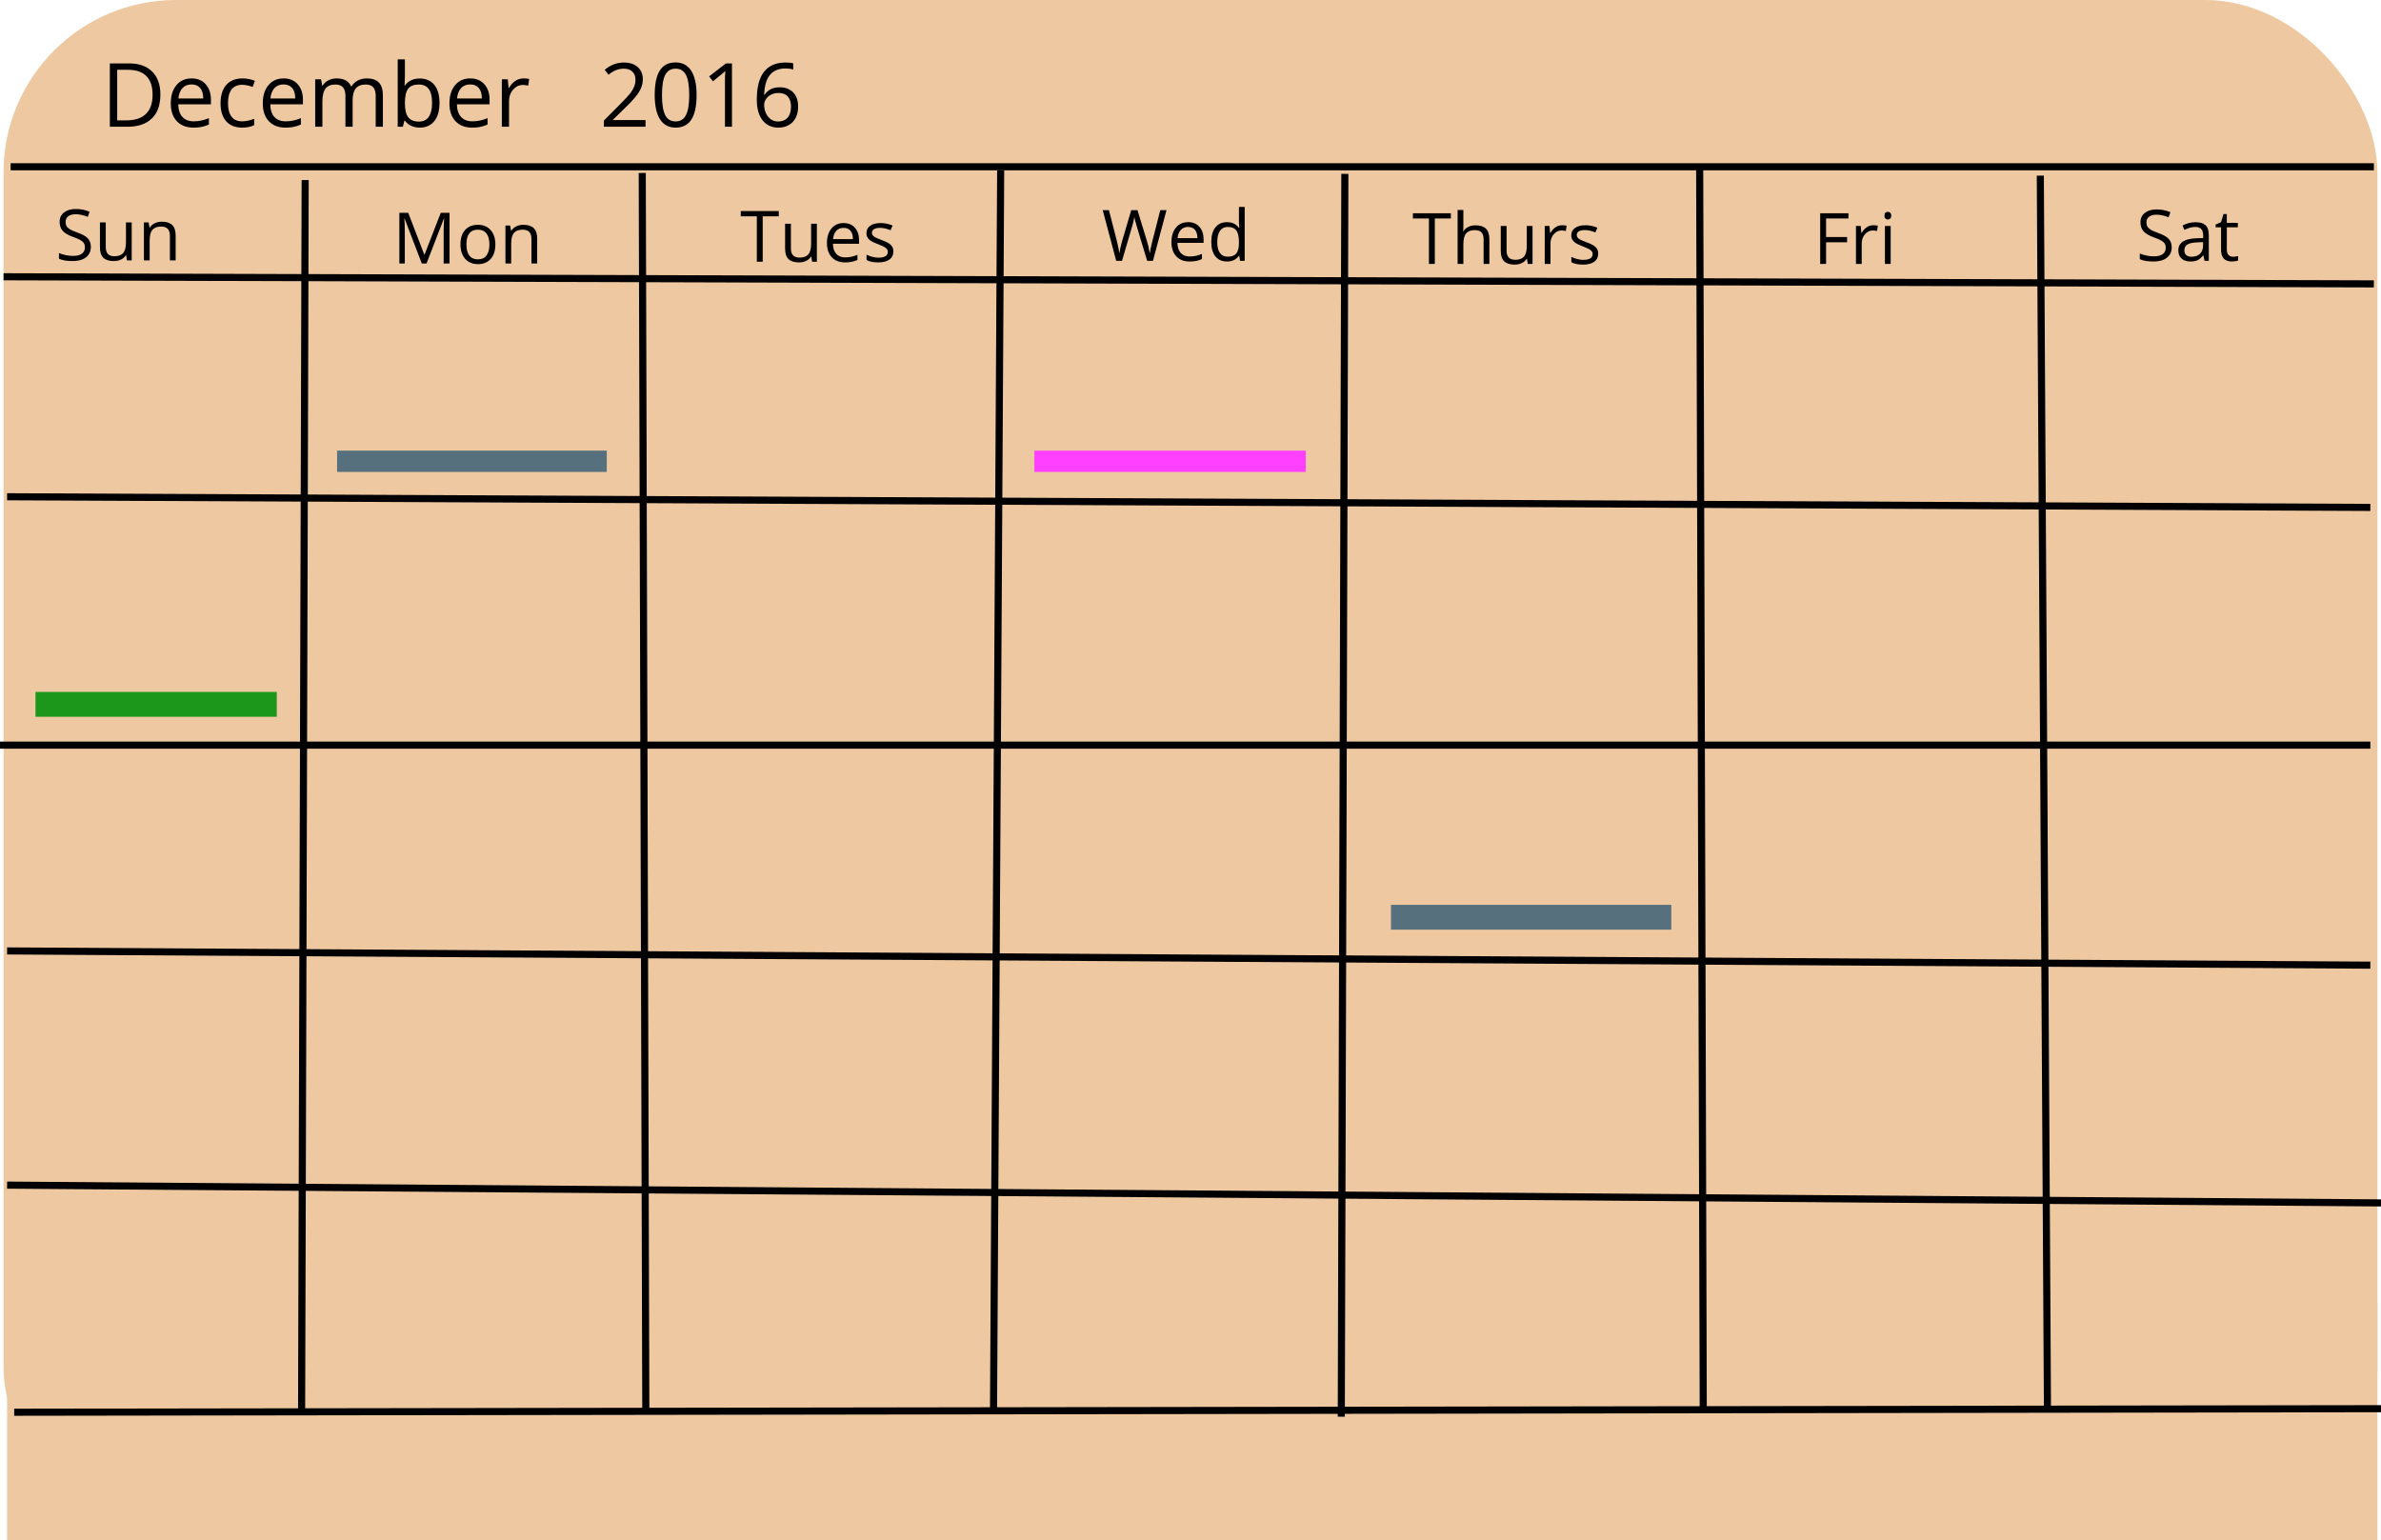 <!-- Generator: Gravit.io --><svg xmlns="http://www.w3.org/2000/svg" style="isolation:isolate" viewBox="66 82 671.006 434" width="671.006" height="434" xmlns:xlink="http://www.w3.org/1999/xlink"><rect fill="rgb(238, 200, 160)" stroke="rgba(0, 0, 0, 0)" stroke-linecap="square" stroke-linejoin="miter" stroke-width="1" transform="matrix(1 0 0 1 0 0)" x="67" y="82" width="669" height="434" rx="48.612" ry="48.612" /><rect fill="rgb(238, 200, 160)" stroke="rgba(0, 0, 0, 0)" stroke-linecap="square" stroke-linejoin="miter" stroke-width="1" transform="matrix(1 0 0 1 0 0)" x="68" y="460" width="55" height="56" /><rect fill="rgb(238, 200, 160)" stroke="rgba(0, 0, 0, 0)" stroke-linecap="square" stroke-linejoin="miter" stroke-width="1" transform="matrix(1 0 0 1 0 0)" x="676" y="449" width="60" height="67" /><line stroke="rgb(0, 0, 0)" stroke-linecap="square" stroke-linejoin="miter" stroke-width="2" x1="70" y1="129" x2="734" y2="129" /><line stroke="rgb(0, 0, 0)" stroke-linecap="square" stroke-linejoin="miter" stroke-width="2" x1="68" y1="160" x2="734" y2="162" /><line stroke="rgb(0, 0, 0)" stroke-linecap="square" stroke-linejoin="miter" stroke-width="2" x1="69" y1="222" x2="733" y2="225" /><line stroke="rgb(0, 0, 0)" stroke-linecap="square" stroke-linejoin="miter" stroke-width="2" x1="67" y1="292" x2="733" y2="292" /><line stroke="rgb(0, 0, 0)" stroke-linecap="square" stroke-linejoin="miter" stroke-width="2" x1="69" y1="350" x2="733" y2="354" /><line stroke="rgb(0, 0, 0)" stroke-linecap="square" stroke-linejoin="miter" stroke-width="2" x1="69" y1="416" x2="736" y2="421" /><line stroke="rgb(0, 0, 0)" stroke-linecap="square" stroke-linejoin="miter" stroke-width="2" x1="71" y1="480" x2="736" y2="479" /><line stroke="rgb(0, 0, 0)" stroke-linecap="square" stroke-linejoin="miter" stroke-width="2" x1="152" y1="133.75" x2="151" y2="478" /><line stroke="rgb(0, 0, 0)" stroke-linecap="square" stroke-linejoin="miter" stroke-width="2" x1="247" y1="131.75" x2="248" y2="479.25" /><line stroke="rgb(0, 0, 0)" stroke-linecap="square" stroke-linejoin="miter" stroke-width="2" x1="348" y1="131" x2="346" y2="478.125" /><line stroke="rgb(0, 0, 0)" stroke-linecap="square" stroke-linejoin="miter" stroke-width="2" x1="445" y1="132" x2="444" y2="480.25" /><line stroke="rgb(0, 0, 0)" stroke-linecap="square" stroke-linejoin="miter" stroke-width="2" x1="545" y1="130" x2="546" y2="478" /><line stroke="rgb(0, 0, 0)" stroke-linecap="square" stroke-linejoin="miter" stroke-width="2" x1="641" y1="132.5" x2="643" y2="478" /><path fill="rgb(0, 0, 0)" fill-rule="evenodd" stroke="rgba(0, 0, 0, 0)" stroke-linecap="square" stroke-linejoin="miter" stroke-width="1" d="M 91.606 151.578 Q 91.606 153.463 90.238 154.518 Q 88.871 155.572 86.527 155.572 Q 83.988 155.572 82.621 154.918 L 82.621 153.316 Q 83.5 153.688 84.535 153.902 Q 85.57 154.117 86.586 154.117 Q 88.246 154.117 89.086 153.487 Q 89.926 152.857 89.926 151.734 Q 89.926 150.992 89.628 150.519 Q 89.33 150.045 88.632 149.645 Q 87.934 149.244 86.508 148.736 Q 84.516 148.023 83.661 147.047 Q 82.807 146.07 82.807 144.498 Q 82.807 142.848 84.047 141.871 Q 85.287 140.895 87.328 140.895 Q 89.457 140.895 91.244 141.676 L 90.727 143.121 Q 88.959 142.379 87.289 142.379 Q 85.971 142.379 85.228 142.945 Q 84.486 143.512 84.486 144.518 Q 84.486 145.26 84.76 145.733 Q 85.033 146.207 85.683 146.603 Q 86.332 146.998 87.67 147.477 Q 89.916 148.277 90.761 149.195 Q 91.606 150.113 91.606 151.578 Z M 95.805 144.674 L 95.805 151.617 Q 95.805 152.926 96.4 153.57 Q 96.996 154.215 98.266 154.215 Q 99.945 154.215 100.722 153.297 Q 101.498 152.379 101.498 150.299 L 101.498 144.674 L 103.119 144.674 L 103.119 155.377 L 101.781 155.377 L 101.547 153.941 L 101.459 153.941 Q 100.961 154.732 100.077 155.152 Q 99.193 155.572 98.061 155.572 Q 96.107 155.572 95.136 154.645 Q 94.164 153.717 94.164 151.676 L 94.164 144.674 L 95.805 144.674 Z M 113.881 155.377 L 113.881 148.453 Q 113.881 147.145 113.285 146.5 Q 112.689 145.855 111.42 145.855 Q 109.74 145.855 108.959 146.764 Q 108.178 147.672 108.178 149.762 L 108.178 155.377 L 106.557 155.377 L 106.557 144.674 L 107.875 144.674 L 108.139 146.139 L 108.217 146.139 Q 108.715 145.348 109.613 144.913 Q 110.512 144.479 111.615 144.479 Q 113.549 144.479 114.525 145.411 Q 115.502 146.344 115.502 148.395 L 115.502 155.377 L 113.881 155.377 Z" /><path fill="rgb(0, 0, 0)" fill-rule="evenodd" stroke="rgba(0, 0, 0, 0)" stroke-linecap="square" stroke-linejoin="miter" stroke-width="1" d="M 184.867 156.252 L 180.023 143.596 L 179.945 143.596 Q 180.082 145.1 180.082 147.17 L 180.082 156.252 L 178.549 156.252 L 178.549 141.975 L 181.049 141.975 L 185.57 153.752 L 185.648 153.752 L 190.209 141.975 L 192.689 141.975 L 192.689 156.252 L 191.029 156.252 L 191.029 147.053 Q 191.029 145.471 191.166 143.615 L 191.088 143.615 L 186.205 156.252 L 184.867 156.252 Z M 205.6 150.891 Q 205.6 153.508 204.281 154.978 Q 202.963 156.447 200.639 156.447 Q 199.203 156.447 198.09 155.773 Q 196.977 155.1 196.371 153.84 Q 195.766 152.58 195.766 150.891 Q 195.766 148.273 197.074 146.813 Q 198.383 145.354 200.707 145.354 Q 202.953 145.354 204.276 146.848 Q 205.6 148.342 205.6 150.891 Z M 197.445 150.891 Q 197.445 152.941 198.266 154.016 Q 199.086 155.09 200.678 155.09 Q 202.27 155.09 203.095 154.021 Q 203.92 152.951 203.92 150.891 Q 203.92 148.85 203.095 147.79 Q 202.27 146.73 200.658 146.73 Q 199.066 146.73 198.256 147.775 Q 197.445 148.82 197.445 150.891 Z M 215.766 156.252 L 215.766 149.328 Q 215.766 148.02 215.17 147.375 Q 214.574 146.73 213.305 146.73 Q 211.625 146.73 210.844 147.639 Q 210.063 148.547 210.063 150.637 L 210.063 156.252 L 208.441 156.252 L 208.441 145.549 L 209.76 145.549 L 210.023 147.014 L 210.102 147.014 Q 210.6 146.223 211.498 145.788 Q 212.396 145.354 213.5 145.354 Q 215.434 145.354 216.41 146.286 Q 217.387 147.219 217.387 149.27 L 217.387 156.252 L 215.766 156.252 Z" /><path fill="rgb(0, 0, 0)" fill-rule="evenodd" stroke="rgba(0, 0, 0, 0)" stroke-linecap="square" stroke-linejoin="miter" stroke-width="1" d="M 280.943 155.759 L 279.283 155.759 L 279.283 142.956 L 274.762 142.956 L 274.762 141.481 L 285.465 141.481 L 285.465 142.956 L 280.943 142.956 L 280.943 155.759 Z M 288.893 145.056 L 288.893 151.999 Q 288.893 153.308 289.488 153.952 Q 290.084 154.597 291.354 154.597 Q 293.033 154.597 293.81 153.679 Q 294.586 152.761 294.586 150.681 L 294.586 145.056 L 296.207 145.056 L 296.207 155.759 L 294.869 155.759 L 294.635 154.323 L 294.547 154.323 Q 294.049 155.114 293.165 155.534 Q 292.281 155.954 291.148 155.954 Q 289.195 155.954 288.224 155.026 Q 287.252 154.099 287.252 152.058 L 287.252 145.056 L 288.893 145.056 Z M 304.166 155.954 Q 301.793 155.954 300.421 154.509 Q 299.049 153.063 299.049 150.495 Q 299.049 147.907 300.323 146.384 Q 301.598 144.86 303.746 144.86 Q 305.758 144.86 306.93 146.184 Q 308.102 147.507 308.102 149.675 L 308.102 150.7 L 300.729 150.7 Q 300.777 152.585 301.681 153.562 Q 302.584 154.538 304.225 154.538 Q 305.953 154.538 307.643 153.815 L 307.643 155.261 Q 306.783 155.632 306.017 155.793 Q 305.25 155.954 304.166 155.954 Z M 303.727 146.218 Q 302.438 146.218 301.671 147.058 Q 300.904 147.897 300.768 149.382 L 306.363 149.382 Q 306.363 147.849 305.68 147.033 Q 304.996 146.218 303.727 146.218 Z M 317.77 152.839 Q 317.77 154.333 316.656 155.144 Q 315.543 155.954 313.531 155.954 Q 311.402 155.954 310.211 155.28 L 310.211 153.776 Q 310.982 154.167 311.866 154.392 Q 312.75 154.616 313.57 154.616 Q 314.84 154.616 315.523 154.211 Q 316.207 153.806 316.207 152.976 Q 316.207 152.351 315.665 151.906 Q 315.123 151.462 313.551 150.856 Q 312.057 150.3 311.427 149.885 Q 310.797 149.47 310.489 148.942 Q 310.182 148.415 310.182 147.683 Q 310.182 146.374 311.246 145.617 Q 312.311 144.86 314.166 144.86 Q 315.895 144.86 317.545 145.563 L 316.969 146.882 Q 315.357 146.218 314.049 146.218 Q 312.896 146.218 312.311 146.579 Q 311.725 146.94 311.725 147.575 Q 311.725 148.005 311.944 148.308 Q 312.164 148.61 312.652 148.884 Q 313.141 149.157 314.527 149.675 Q 316.432 150.368 317.101 151.071 Q 317.77 151.774 317.77 152.839 Z" /><path fill="rgb(0, 0, 0)" fill-rule="evenodd" stroke="rgba(0, 0, 0, 0)" stroke-linecap="square" stroke-linejoin="miter" stroke-width="1" d="M 390.924 155.502 L 389.283 155.502 L 386.402 145.941 Q 386.197 145.307 385.943 144.34 Q 385.689 143.373 385.68 143.178 Q 385.465 144.467 384.996 146 L 382.203 155.502 L 380.563 155.502 L 376.764 141.225 L 378.521 141.225 L 380.777 150.043 Q 381.246 151.898 381.461 153.402 Q 381.725 151.615 382.242 149.906 L 384.801 141.225 L 386.559 141.225 L 389.244 149.984 Q 389.713 151.498 390.035 153.402 Q 390.221 152.016 390.738 150.023 L 392.984 141.225 L 394.742 141.225 L 390.924 155.502 Z M 401.256 155.697 Q 398.883 155.697 397.511 154.252 Q 396.139 152.807 396.139 150.238 Q 396.139 147.65 397.413 146.127 Q 398.688 144.604 400.836 144.604 Q 402.848 144.604 404.02 145.927 Q 405.191 147.25 405.191 149.418 L 405.191 150.443 L 397.818 150.443 Q 397.867 152.328 398.771 153.305 Q 399.674 154.281 401.314 154.281 Q 403.043 154.281 404.732 153.559 L 404.732 155.004 Q 403.873 155.375 403.106 155.536 Q 402.34 155.697 401.256 155.697 Z M 400.816 145.961 Q 399.527 145.961 398.761 146.801 Q 397.994 147.641 397.857 149.125 L 403.453 149.125 Q 403.453 147.592 402.77 146.776 Q 402.086 145.961 400.816 145.961 Z M 415.24 154.066 L 415.152 154.066 Q 414.029 155.697 411.793 155.697 Q 409.693 155.697 408.526 154.262 Q 407.359 152.826 407.359 150.18 Q 407.359 147.533 408.531 146.068 Q 409.703 144.604 411.793 144.604 Q 413.971 144.604 415.133 146.186 L 415.26 146.186 L 415.191 145.414 L 415.152 144.662 L 415.152 140.307 L 416.773 140.307 L 416.773 155.502 L 415.455 155.502 L 415.24 154.066 Z M 411.998 154.34 Q 413.658 154.34 414.405 153.437 Q 415.152 152.533 415.152 150.521 L 415.152 150.18 Q 415.152 147.904 414.396 146.933 Q 413.639 145.961 411.979 145.961 Q 410.553 145.961 409.796 147.069 Q 409.039 148.178 409.039 150.199 Q 409.039 152.25 409.791 153.295 Q 410.543 154.34 411.998 154.34 Z" /><path fill="rgb(0, 0, 0)" fill-rule="evenodd" stroke="rgba(0, 0, 0, 0)" stroke-linecap="square" stroke-linejoin="miter" stroke-width="1" d="M 470.357 156.377 L 468.697 156.377 L 468.697 143.574 L 464.176 143.574 L 464.176 142.1 L 474.879 142.1 L 474.879 143.574 L 470.357 143.574 L 470.357 156.377 Z M 484.107 156.377 L 484.107 149.453 Q 484.107 148.145 483.512 147.5 Q 482.916 146.855 481.646 146.855 Q 479.957 146.855 479.181 147.773 Q 478.404 148.691 478.404 150.781 L 478.404 156.377 L 476.783 156.377 L 476.783 141.182 L 478.404 141.182 L 478.404 145.781 Q 478.404 146.611 478.326 147.158 L 478.424 147.158 Q 478.902 146.387 479.786 145.942 Q 480.67 145.498 481.803 145.498 Q 483.766 145.498 484.747 146.431 Q 485.729 147.363 485.729 149.395 L 485.729 156.377 L 484.107 156.377 Z M 490.582 145.674 L 490.582 152.617 Q 490.582 153.926 491.178 154.57 Q 491.773 155.215 493.043 155.215 Q 494.723 155.215 495.499 154.297 Q 496.275 153.379 496.275 151.299 L 496.275 145.674 L 497.896 145.674 L 497.896 156.377 L 496.559 156.377 L 496.324 154.941 L 496.236 154.941 Q 495.738 155.732 494.854 156.152 Q 493.971 156.572 492.838 156.572 Q 490.885 156.572 489.913 155.645 Q 488.941 154.717 488.941 152.676 L 488.941 145.674 L 490.582 145.674 Z M 506.217 145.479 Q 506.93 145.479 507.496 145.596 L 507.271 147.1 Q 506.607 146.953 506.1 146.953 Q 504.801 146.953 503.878 148.008 Q 502.955 149.063 502.955 150.635 L 502.955 156.377 L 501.334 156.377 L 501.334 145.674 L 502.672 145.674 L 502.857 147.656 L 502.936 147.656 Q 503.531 146.611 504.371 146.045 Q 505.211 145.479 506.217 145.479 Z M 516.402 153.457 Q 516.402 154.951 515.289 155.762 Q 514.176 156.572 512.164 156.572 Q 510.035 156.572 508.844 155.898 L 508.844 154.395 Q 509.615 154.785 510.499 155.01 Q 511.383 155.234 512.203 155.234 Q 513.473 155.234 514.156 154.829 Q 514.84 154.424 514.84 153.594 Q 514.84 152.969 514.298 152.524 Q 513.756 152.08 512.184 151.475 Q 510.689 150.918 510.06 150.503 Q 509.43 150.088 509.122 149.561 Q 508.814 149.033 508.814 148.301 Q 508.814 146.992 509.879 146.235 Q 510.943 145.479 512.799 145.479 Q 514.527 145.479 516.178 146.182 L 515.602 147.5 Q 513.99 146.836 512.682 146.836 Q 511.529 146.836 510.943 147.197 Q 510.357 147.559 510.357 148.193 Q 510.357 148.623 510.577 148.926 Q 510.797 149.229 511.285 149.502 Q 511.773 149.775 513.16 150.293 Q 515.064 150.986 515.733 151.689 Q 516.402 152.393 516.402 153.457 Z" /><path fill="rgb(0, 0, 0)" fill-rule="evenodd" stroke="rgba(0, 0, 0, 0)" stroke-linecap="square" stroke-linejoin="miter" stroke-width="1" d="M 580.623 156.377 L 578.963 156.377 L 578.963 142.1 L 586.922 142.1 L 586.922 143.574 L 580.623 143.574 L 580.623 148.799 L 586.541 148.799 L 586.541 150.273 L 580.623 150.273 L 580.623 156.377 Z M 593.924 145.479 Q 594.637 145.479 595.203 145.596 L 594.979 147.1 Q 594.314 146.953 593.807 146.953 Q 592.508 146.953 591.585 148.008 Q 590.662 149.063 590.662 150.635 L 590.662 156.377 L 589.041 156.377 L 589.041 145.674 L 590.379 145.674 L 590.564 147.656 L 590.643 147.656 Q 591.238 146.611 592.078 146.045 Q 592.918 145.479 593.924 145.479 Z M 598.826 156.377 L 597.205 156.377 L 597.205 145.674 L 598.826 145.674 L 598.826 156.377 Z M 597.068 142.773 Q 597.068 142.217 597.342 141.958 Q 597.615 141.699 598.025 141.699 Q 598.416 141.699 598.699 141.963 Q 598.982 142.227 598.982 142.773 Q 598.982 143.32 598.699 143.589 Q 598.416 143.857 598.025 143.857 Q 597.615 143.857 597.342 143.589 Q 597.068 143.32 597.068 142.773 Z" /><path fill="rgb(0, 0, 0)" fill-rule="evenodd" stroke="rgba(0, 0, 0, 0)" stroke-linecap="square" stroke-linejoin="miter" stroke-width="1" d="M 678.02 151.703 Q 678.02 153.588 676.652 154.643 Q 675.285 155.697 672.941 155.697 Q 670.402 155.697 669.035 155.043 L 669.035 153.441 Q 669.914 153.813 670.949 154.027 Q 671.984 154.242 673 154.242 Q 674.66 154.242 675.5 153.612 Q 676.34 152.982 676.34 151.859 Q 676.34 151.117 676.042 150.644 Q 675.744 150.17 675.046 149.77 Q 674.348 149.369 672.922 148.861 Q 670.93 148.148 670.075 147.172 Q 669.221 146.195 669.221 144.623 Q 669.221 142.973 670.461 141.996 Q 671.701 141.02 673.742 141.02 Q 675.871 141.02 677.658 141.801 L 677.141 143.246 Q 675.373 142.504 673.703 142.504 Q 672.385 142.504 671.643 143.07 Q 670.9 143.637 670.9 144.643 Q 670.9 145.385 671.174 145.858 Q 671.447 146.332 672.097 146.728 Q 672.746 147.123 674.084 147.602 Q 676.33 148.402 677.175 149.32 Q 678.02 150.238 678.02 151.703 Z M 687.277 155.502 L 686.955 153.979 L 686.877 153.979 Q 686.076 154.984 685.28 155.341 Q 684.484 155.697 683.293 155.697 Q 681.701 155.697 680.798 154.877 Q 679.895 154.057 679.895 152.543 Q 679.895 149.301 685.08 149.145 L 686.896 149.086 L 686.896 148.422 Q 686.896 147.162 686.354 146.562 Q 685.813 145.961 684.621 145.961 Q 683.283 145.961 681.594 146.781 L 681.096 145.541 Q 681.887 145.111 682.829 144.867 Q 683.771 144.623 684.719 144.623 Q 686.633 144.623 687.556 145.473 Q 688.479 146.322 688.479 148.197 L 688.479 155.502 L 687.277 155.502 Z M 683.615 154.359 Q 685.129 154.359 685.993 153.529 Q 686.857 152.699 686.857 151.205 L 686.857 150.238 L 685.236 150.307 Q 683.303 150.375 682.448 150.907 Q 681.594 151.439 681.594 152.563 Q 681.594 153.441 682.126 153.9 Q 682.658 154.359 683.615 154.359 Z M 695.275 154.359 Q 695.705 154.359 696.105 154.296 Q 696.506 154.232 696.74 154.164 L 696.74 155.404 Q 696.477 155.531 695.964 155.614 Q 695.451 155.697 695.041 155.697 Q 691.936 155.697 691.936 152.426 L 691.936 146.059 L 690.402 146.059 L 690.402 145.277 L 691.936 144.604 L 692.619 142.318 L 693.557 142.318 L 693.557 144.799 L 696.662 144.799 L 696.662 146.059 L 693.557 146.059 L 693.557 152.357 Q 693.557 153.324 694.016 153.842 Q 694.475 154.359 695.275 154.359 Z" /><path fill="rgb(0, 0, 0)" fill-rule="evenodd" stroke="rgba(0, 0, 0, 0)" stroke-linecap="square" stroke-linejoin="miter" stroke-width="1" d="M 111.199 108.627 Q 111.199 113.046 108.801 115.384 Q 106.402 117.721 101.897 117.721 L 96.954 117.721 L 96.954 99.874 L 102.422 99.874 Q 106.585 99.874 108.892 102.182 Q 111.199 104.489 111.199 108.627 Z M 109.002 108.7 Q 109.002 105.209 107.25 103.439 Q 105.499 101.669 102.044 101.669 L 99.029 101.669 L 99.029 115.927 L 101.556 115.927 Q 105.267 115.927 107.134 114.102 Q 109.002 112.277 109.002 108.7 Z M 120.525 117.965 Q 117.559 117.965 115.844 116.159 Q 114.129 114.352 114.129 111.142 Q 114.129 107.907 115.722 106.002 Q 117.315 104.098 120 104.098 Q 122.515 104.098 123.98 105.752 Q 125.445 107.406 125.445 110.116 L 125.445 111.398 L 116.229 111.398 Q 116.29 113.754 117.419 114.975 Q 118.548 116.195 120.599 116.195 Q 122.759 116.195 124.871 115.292 L 124.871 117.099 Q 123.797 117.563 122.839 117.764 Q 121.88 117.965 120.525 117.965 Z M 119.976 105.795 Q 118.365 105.795 117.406 106.845 Q 116.448 107.895 116.277 109.75 L 123.272 109.75 Q 123.272 107.833 122.417 106.814 Q 121.563 105.795 119.976 105.795 Z M 134.246 117.965 Q 131.341 117.965 129.748 116.177 Q 128.155 114.389 128.155 111.117 Q 128.155 107.76 129.772 105.929 Q 131.39 104.098 134.38 104.098 Q 135.345 104.098 136.309 104.306 Q 137.273 104.513 137.823 104.794 L 137.2 106.515 Q 136.529 106.247 135.735 106.07 Q 134.942 105.893 134.332 105.893 Q 130.254 105.893 130.254 111.093 Q 130.254 113.559 131.249 114.877 Q 132.244 116.195 134.197 116.195 Q 135.87 116.195 137.627 115.475 L 137.627 117.27 Q 136.285 117.965 134.246 117.965 Z M 146.453 117.965 Q 143.487 117.965 141.772 116.159 Q 140.057 114.352 140.057 111.142 Q 140.057 107.907 141.65 106.002 Q 143.243 104.098 145.928 104.098 Q 148.443 104.098 149.908 105.752 Q 151.373 107.406 151.373 110.116 L 151.373 111.398 L 142.156 111.398 Q 142.217 113.754 143.346 114.975 Q 144.476 116.195 146.526 116.195 Q 148.687 116.195 150.799 115.292 L 150.799 117.099 Q 149.725 117.563 148.766 117.764 Q 147.808 117.965 146.453 117.965 Z M 145.904 105.795 Q 144.292 105.795 143.334 106.845 Q 142.376 107.895 142.205 109.75 L 149.2 109.75 Q 149.2 107.833 148.345 106.814 Q 147.491 105.795 145.904 105.795 Z M 171.88 117.721 L 171.88 109.018 Q 171.88 107.418 171.197 106.619 Q 170.513 105.819 169.073 105.819 Q 167.181 105.819 166.277 106.906 Q 165.374 107.992 165.374 110.25 L 165.374 117.721 L 163.348 117.721 L 163.348 109.018 Q 163.348 107.418 162.664 106.619 Q 161.98 105.819 160.528 105.819 Q 158.624 105.819 157.739 106.961 Q 156.854 108.102 156.854 110.702 L 156.854 117.721 L 154.827 117.721 L 154.827 104.342 L 156.475 104.342 L 156.805 106.173 L 156.902 106.173 Q 157.476 105.197 158.52 104.647 Q 159.563 104.098 160.857 104.098 Q 163.995 104.098 164.959 106.369 L 165.057 106.369 Q 165.655 105.319 166.79 104.708 Q 167.925 104.098 169.378 104.098 Q 171.648 104.098 172.778 105.264 Q 173.907 106.43 173.907 108.993 L 173.907 117.721 L 171.88 117.721 Z M 184.307 104.123 Q 186.944 104.123 188.403 105.923 Q 189.861 107.724 189.861 111.02 Q 189.861 114.315 188.39 116.14 Q 186.919 117.965 184.307 117.965 Q 183.001 117.965 181.921 117.483 Q 180.84 117.001 180.108 116 L 179.961 116 L 179.534 117.721 L 178.082 117.721 L 178.082 98.727 L 180.108 98.727 L 180.108 103.341 Q 180.108 104.892 180.01 106.125 L 180.108 106.125 Q 181.524 104.123 184.307 104.123 Z M 184.014 105.819 Q 181.939 105.819 181.023 107.01 Q 180.108 108.2 180.108 111.02 Q 180.108 113.839 181.048 115.054 Q 181.988 116.269 184.063 116.269 Q 185.931 116.269 186.846 114.907 Q 187.762 113.546 187.762 110.995 Q 187.762 108.383 186.846 107.101 Q 185.931 105.819 184.014 105.819 Z M 199.053 117.965 Q 196.087 117.965 194.372 116.159 Q 192.657 114.352 192.657 111.142 Q 192.657 107.907 194.25 106.002 Q 195.843 104.098 198.528 104.098 Q 201.043 104.098 202.508 105.752 Q 203.973 107.406 203.973 110.116 L 203.973 111.398 L 194.756 111.398 Q 194.817 113.754 195.947 114.975 Q 197.076 116.195 199.126 116.195 Q 201.287 116.195 203.399 115.292 L 203.399 117.099 Q 202.325 117.563 201.366 117.764 Q 200.408 117.965 199.053 117.965 Z M 198.504 105.795 Q 196.893 105.795 195.934 106.845 Q 194.976 107.895 194.805 109.75 L 201.8 109.75 Q 201.8 107.833 200.945 106.814 Q 200.091 105.795 198.504 105.795 Z M 213.531 104.098 Q 214.422 104.098 215.13 104.245 L 214.849 106.125 Q 214.019 105.941 213.384 105.941 Q 211.761 105.941 210.607 107.26 Q 209.454 108.578 209.454 110.543 L 209.454 117.721 L 207.427 117.721 L 207.427 104.342 L 209.1 104.342 L 209.332 106.82 L 209.429 106.82 Q 210.174 105.514 211.224 104.806 Q 212.273 104.098 213.531 104.098 Z M 247.918 117.721 L 236.187 117.721 L 236.187 115.976 L 240.887 111.251 Q 243.035 109.079 243.719 108.151 Q 244.402 107.223 244.744 106.344 Q 245.086 105.465 245.086 104.452 Q 245.086 103.024 244.219 102.188 Q 243.353 101.352 241.814 101.352 Q 240.704 101.352 239.709 101.718 Q 238.714 102.084 237.493 103.048 L 236.419 101.669 Q 238.885 99.618 241.79 99.618 Q 244.305 99.618 245.733 100.906 Q 247.161 102.194 247.161 104.367 Q 247.161 106.063 246.209 107.724 Q 245.257 109.384 242.645 111.923 L 238.738 115.744 L 238.738 115.841 L 247.918 115.841 L 247.918 117.721 Z M 262.31 108.773 Q 262.31 113.4 260.851 115.683 Q 259.393 117.965 256.39 117.965 Q 253.509 117.965 252.007 115.628 Q 250.506 113.29 250.506 108.773 Q 250.506 104.11 251.958 101.852 Q 253.411 99.594 256.39 99.594 Q 259.295 99.594 260.802 101.95 Q 262.31 104.306 262.31 108.773 Z M 252.557 108.773 Q 252.557 112.667 253.472 114.444 Q 254.388 116.22 256.39 116.22 Q 258.416 116.22 259.325 114.419 Q 260.235 112.619 260.235 108.773 Q 260.235 104.928 259.325 103.14 Q 258.416 101.352 256.39 101.352 Q 254.388 101.352 253.472 103.115 Q 252.557 104.879 252.557 108.773 Z M 272.283 117.721 L 270.306 117.721 L 270.306 105.001 Q 270.306 103.415 270.403 101.999 Q 270.147 102.255 269.83 102.536 Q 269.512 102.816 266.924 104.916 L 265.85 103.524 L 270.574 99.874 L 272.283 99.874 L 272.283 117.721 Z M 279.278 110.092 Q 279.278 104.831 281.323 102.224 Q 283.367 99.618 287.371 99.618 Q 288.75 99.618 289.544 99.85 L 289.544 101.596 Q 288.604 101.291 287.396 101.291 Q 284.527 101.291 283.013 103.079 Q 281.5 104.867 281.353 108.7 L 281.5 108.7 Q 282.842 106.601 285.748 106.601 Q 288.152 106.601 289.538 108.053 Q 290.923 109.506 290.923 111.996 Q 290.923 114.779 289.404 116.372 Q 287.884 117.965 285.296 117.965 Q 282.525 117.965 280.901 115.884 Q 279.278 113.803 279.278 110.092 Z M 285.271 116.244 Q 287.005 116.244 287.963 115.152 Q 288.921 114.059 288.921 111.996 Q 288.921 110.226 288.03 109.213 Q 287.139 108.2 285.369 108.2 Q 284.271 108.2 283.355 108.651 Q 282.439 109.103 281.896 109.896 Q 281.353 110.69 281.353 111.544 Q 281.353 112.802 281.841 113.888 Q 282.33 114.975 283.227 115.609 Q 284.124 116.244 285.271 116.244 Z" /><rect fill="rgb(86, 113, 125)" stroke="rgba(0, 0, 0, 0)" stroke-linecap="square" stroke-linejoin="miter" stroke-width="1" transform="matrix(1 0 0 1 0 0)" x="161" y="209" width="76" height="6" /><rect fill="rgb(255, 64, 255)" stroke="rgba(0, 0, 0, 0)" stroke-linecap="square" stroke-linejoin="miter" stroke-width="1" transform="matrix(1 0 0 1 0 0)" x="357.5" y="209" width="76.5" height="6" /><rect fill="rgb(28, 151, 28)" stroke="rgba(0, 0, 0, 0)" stroke-linecap="square" stroke-linejoin="miter" stroke-width="1" transform="matrix(1 0 0 1 0 0)" x="76" y="277" width="68" height="7" /><rect fill="rgb(86, 113, 125)" stroke="rgba(0, 0, 0, 0)" stroke-linecap="square" stroke-linejoin="miter" stroke-width="1" transform="matrix(1 0 0 1 0 0)" x="458" y="337" width="79" height="7" /></svg>